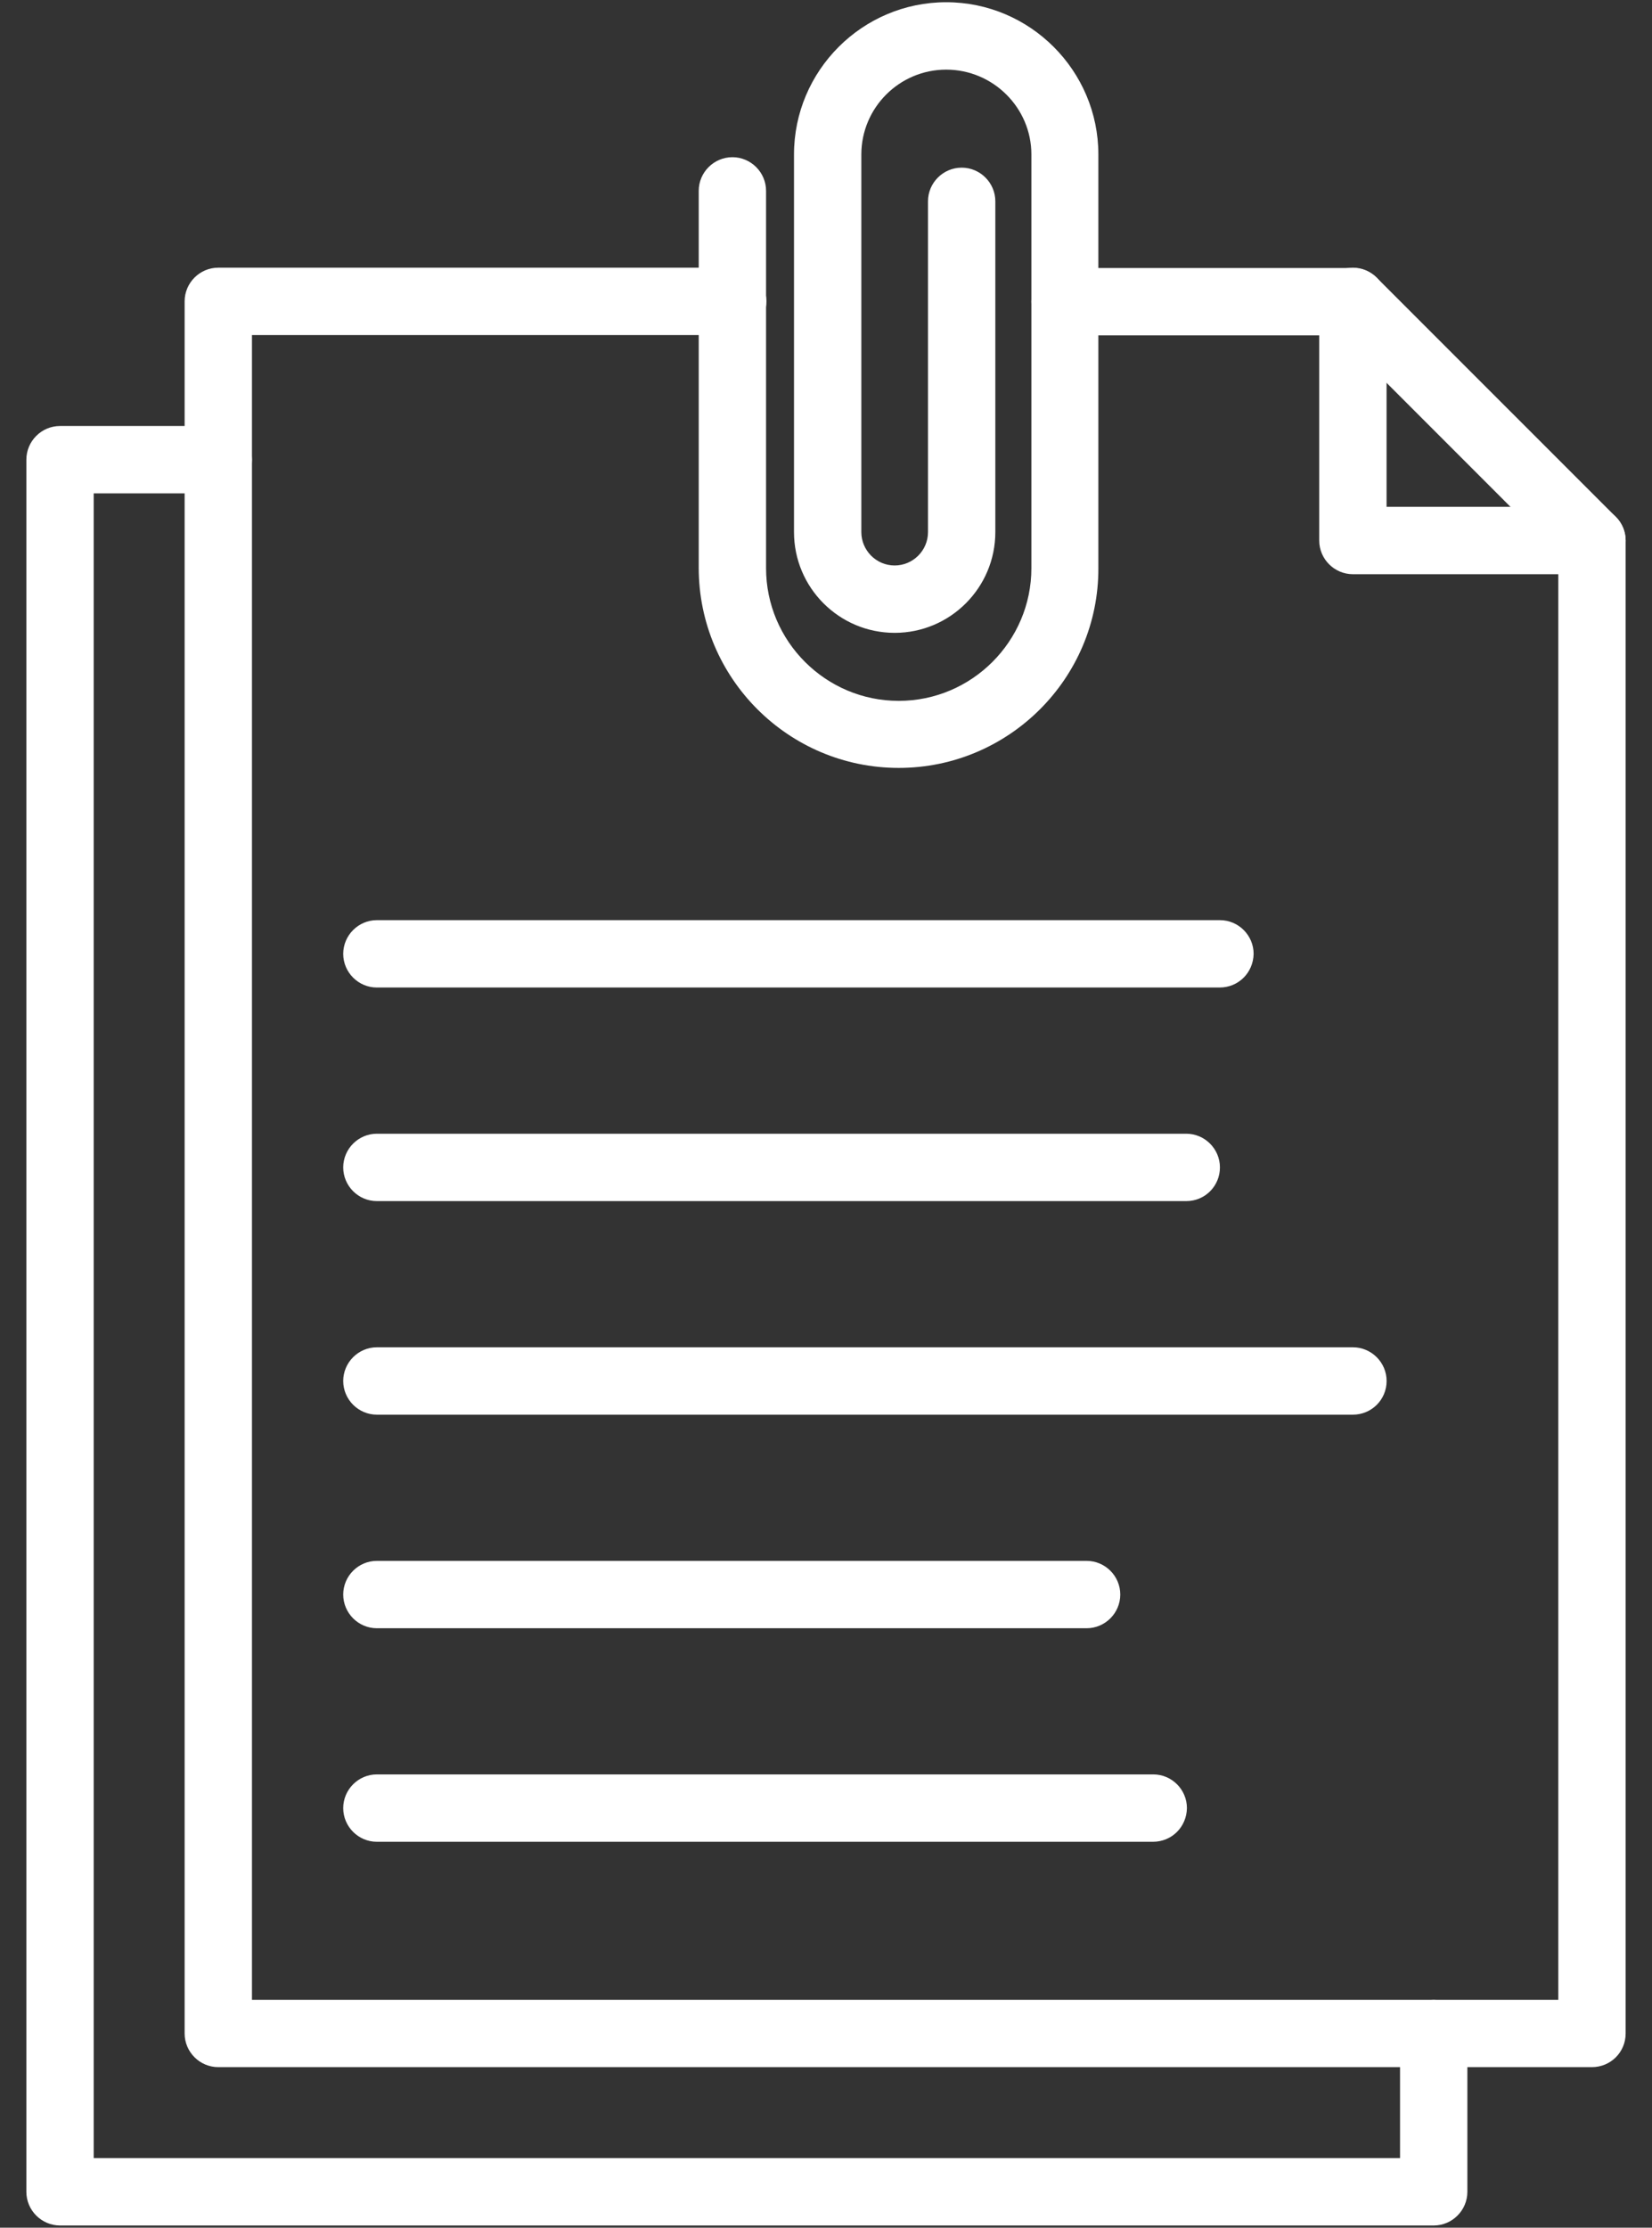 <svg width="46" height="62" viewBox="0 0 46 62" fill="none" xmlns="http://www.w3.org/2000/svg">
<rect x="0" y="0" width="46" height="62" fill="#333333" stroke="none"/>
<g clip-path="url(#clip0_335_1603)">
<path d="M25.025 21.372C21.959 21.372 19.456 18.878 19.456 15.803V5.312C19.456 4.797 19.878 4.375 20.394 4.375C20.909 4.375 21.331 4.797 21.331 5.312V15.812C21.331 17.847 22.99 19.506 25.025 19.506C27.059 19.506 28.719 17.847 28.719 15.812V4.3C28.719 2.997 27.65 1.938 26.347 1.938C25.044 1.938 23.984 2.997 23.984 4.3V14.809C23.984 15.316 24.397 15.738 24.912 15.738C25.419 15.738 25.84 15.325 25.84 14.809V5.603C25.84 5.088 26.262 4.666 26.778 4.666C27.294 4.666 27.715 5.088 27.715 5.603V14.809C27.715 16.356 26.459 17.613 24.912 17.613C23.365 17.613 22.109 16.356 22.109 14.809V4.3C22.109 1.966 24.012 0.062 26.347 0.062C28.681 0.062 30.584 1.966 30.584 4.3V15.812C30.594 18.878 28.09 21.372 25.025 21.372Z" fill="white"/>
<path d="M44.328 57.531H6.078C5.562 57.531 5.141 57.109 5.141 56.594V8.387C5.141 7.872 5.562 7.45 6.078 7.45H20.403C20.919 7.45 21.341 7.872 21.341 8.387C21.341 8.903 20.919 9.325 20.403 9.325H7.016V55.656H43.391V15.438L37.288 9.334H29.656C29.141 9.334 28.719 8.912 28.719 8.397C28.719 7.881 29.141 7.459 29.656 7.459H37.672C37.925 7.459 38.159 7.562 38.337 7.731L44.994 14.387C45.172 14.566 45.266 14.8 45.266 15.053V56.594C45.266 57.119 44.844 57.531 44.328 57.531Z" fill="white"/>
<path d="M44.328 15.981H37.672C37.156 15.981 36.734 15.559 36.734 15.044V8.387C36.734 7.872 37.156 7.45 37.672 7.45C38.188 7.45 38.609 7.872 38.609 8.387V14.106H44.328C44.844 14.106 45.266 14.528 45.266 15.044C45.266 15.569 44.844 15.981 44.328 15.981Z" fill="white"/>
<path d="M39.922 61.938H1.672C1.156 61.938 0.734 61.516 0.734 61V12.794C0.734 12.278 1.156 11.856 1.672 11.856H6.078C6.594 11.856 7.016 12.278 7.016 12.794C7.016 13.309 6.594 13.731 6.078 13.731H2.609V60.062H38.984V56.594C38.984 56.078 39.406 55.656 39.922 55.656C40.438 55.656 40.859 56.078 40.859 56.594V61C40.859 61.516 40.438 61.938 39.922 61.938Z" fill="white"/>
<path d="M33.96 27.484H10.494C9.979 27.484 9.557 27.062 9.557 26.547C9.557 26.031 9.979 25.609 10.494 25.609H33.969C34.485 25.609 34.907 26.031 34.907 26.547C34.897 27.072 34.485 27.484 33.96 27.484Z" fill="white"/>
<path d="M33.032 33.428H10.494C9.979 33.428 9.557 33.006 9.557 32.491C9.557 31.975 9.979 31.553 10.494 31.553H33.032C33.547 31.553 33.969 31.975 33.969 32.491C33.969 33.006 33.557 33.428 33.032 33.428Z" fill="white"/>
<path d="M37.672 39.372H10.494C9.979 39.372 9.557 38.95 9.557 38.434C9.557 37.919 9.979 37.497 10.494 37.497H37.672C38.188 37.497 38.61 37.919 38.61 38.434C38.61 38.959 38.188 39.372 37.672 39.372Z" fill="white"/>
<path d="M30.257 45.316H10.494C9.979 45.316 9.557 44.894 9.557 44.378C9.557 43.862 9.979 43.441 10.494 43.441H30.257C30.772 43.441 31.194 43.862 31.194 44.378C31.194 44.894 30.772 45.316 30.257 45.316Z" fill="white"/>
<path d="M32.103 51.259H10.494C9.979 51.259 9.557 50.837 9.557 50.322C9.557 49.806 9.979 49.384 10.494 49.384H32.113C32.629 49.384 33.05 49.806 33.05 50.322C33.041 50.847 32.629 51.259 32.103 51.259Z" fill="white"/>
</g>
<defs>
<clipPath id="clip0_335_1603">
<rect width="46" height="62" fill="white"/>
</clipPath>
</defs>
</svg>

